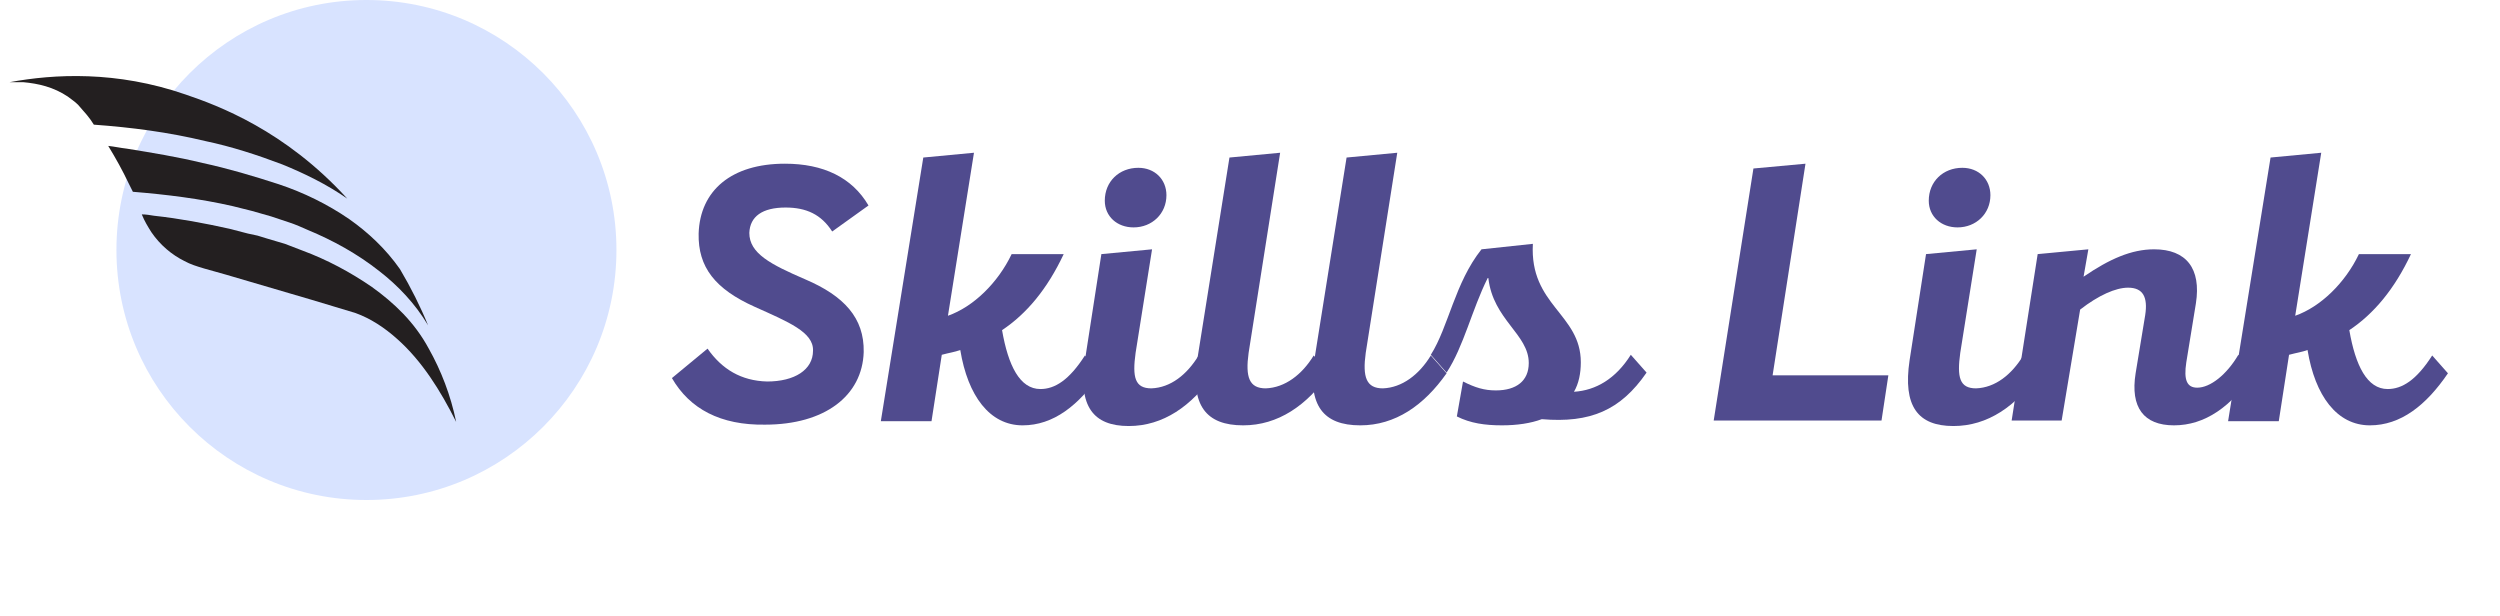 <?xml version="1.0" encoding="utf-8"?>
<!-- Generator: Adobe Illustrator 28.1.0, SVG Export Plug-In . SVG Version: 6.00 Build 0)  -->
<svg version="1.1" id="Calque_1" xmlns="http://www.w3.org/2000/svg" xmlns:xlink="http://www.w3.org/1999/xlink" x="0px" y="0px"
	 viewBox="0 0 365 90" style="enable-background:new 0 0 365 90;" xml:space="preserve">
<style type="text/css">
	.st0{fill:#D8E3FF;}
	.st1{fill:#231F20;}
	.st2{fill:#504B8E;}
</style>
<circle class="st0" cx="53.5" cy="36.5" r="36.5"/>
<path class="st1" d="M3.4,12c2.2,0.2,4.4,0.7,6.5,2.1c0.5,0.4,1,0.7,1.5,1.2c0.4,0.5,0.9,1,1.3,1.5c0.4,0.5,0.7,0.9,1,1.4
	c5.5,0.4,10.9,1.1,16.3,2.4c3.8,0.8,7.5,2,11.2,3.4c3.2,1.3,6.5,2.9,9.5,5c-9.1-10-18.9-13.6-23.6-15.2C17,10.3,7.9,10.8,1.4,12
	C2.1,12,2.8,12,3.4,12z"/>
<path class="st1" d="M29.6,23.8c-3.7-0.9-7.4-1.5-11.1-2.1c-0.9-0.1-1.8-0.3-2.7-0.4c1.1,1.8,2.1,3.6,3,5.5c0.2,0.4,0.4,0.8,0.6,1.2
	c4.9,0.4,9.8,1,14.6,2.1l2.8,0.7l1.4,0.4l1.4,0.4l2.7,0.9c0.9,0.3,1.8,0.7,2.7,1.1c3.6,1.5,7.1,3.4,10.4,6c2.7,2.1,5.2,4.7,7.1,7.9
	c-1.1-2.7-2.5-5.5-4.1-8.2c-2.1-3-4.7-5.4-7.4-7.3c-3.2-2.2-6.7-3.9-10.3-5.1C37,25.7,33.3,24.6,29.6,23.8z"/>
<path class="st1" d="M54.3,41.9c-3.2-2.2-6.6-4-10.1-5.3l-2.6-1l-2.7-0.8l-1.3-0.4l-1.4-0.3l-2.7-0.7c-3.6-0.8-7.3-1.5-11-1.9
	c-0.6-0.1-1.2-0.2-1.8-0.2c0.4,1,0.9,1.8,1.4,2.6c1.3,1.9,3,3.3,4.8,4.2c0.9,0.5,1.9,0.8,2.9,1.1l3.2,0.9l12.6,3.7l6.3,1.9
	c2.2,0.8,4.2,2.1,6.1,3.8c3.6,3.2,6.3,7.5,8.6,12.1c-0.8-3.9-2.2-7.5-4-10.7C60.5,47,57.5,44.2,54.3,41.9z"/>
<g>
	<path class="st2" d="M98.1,55.2l5.2-4.3c2.1,3,4.9,4.7,8.7,4.8c4,0,6.7-1.7,6.7-4.5c0.1-2.7-3.6-4.2-8.5-6.4
		c-5.8-2.6-8.3-5.8-8.2-10.7c0.2-6.3,4.8-10.2,12.6-10.2c5.6,0,9.8,2,12.2,6.1l-5.3,3.8c-1.6-2.5-3.8-3.5-6.8-3.5
		c-3.4,0-5.2,1.3-5.3,3.7c0,3,3.1,4.6,8.2,6.8c5.6,2.4,8.6,5.6,8.5,10.6c-0.2,6.4-5.7,10.6-14.4,10.6
		C105.2,62.1,100.7,59.7,98.1,55.2z"/>
	<path class="st2" d="M149.3,62.1c-4.8,0-8-4.3-9.1-11c-0.8,0.3-1.6,0.4-2.7,0.7l-1.5,9.7h-7.4l6.2-38.5l7.4-0.7l-3.8,23.8
		c3.7-1.3,7.3-4.8,9.3-9h7.6c-2.4,5.1-5.4,8.7-9,11.1c0.9,5.2,2.6,8.6,5.6,8.6c2.1,0,4.2-1.3,6.5-4.9l2.3,2.6
		C157.5,59.2,153.8,62.1,149.3,62.1z"/>
	<path class="st2" d="M160.8,37.1l7.4-0.7l-2.4,15.1c-0.5,3.6-0.1,5.2,2.3,5.2c2.8-0.1,5.2-2,6.9-4.8l2.3,2.6
		c-3.3,4.8-7.5,7.7-12.5,7.7c-5.2,0-7.4-2.9-6.4-9.6L160.8,37.1z M161.3,29.3c0-2.8,2.1-4.8,4.9-4.8c2.4,0,4.1,1.7,4.1,4
		c0,2.7-2.1,4.7-4.8,4.7C163.1,33.2,161.3,31.6,161.3,29.3z"/>
	<path class="st2" d="M181.5,62.1c-5.4,0-7.7-2.9-6.7-9.6l4.7-29.5l7.4-0.7l-4.6,29.2c-0.5,3.6,0.1,5.2,2.5,5.2c2.8-0.1,5.3-2,7-4.8
		l2.3,2.6C190.8,59.2,186.6,62.1,181.5,62.1z"/>
	<path class="st2" d="M198.6,62.1c-5.4,0-7.7-2.9-6.7-9.6l4.7-29.5l7.4-0.7l-4.6,29.2c-0.5,3.6,0.1,5.2,2.5,5.2c2.8-0.1,5.3-2,7-4.8
		l2.3,2.6C207.9,59.2,203.7,62.1,198.6,62.1z"/>
	<path class="st2" d="M212.7,60.8l0.9-5.1c1.8,0.9,3.1,1.3,4.8,1.3c3,0,4.8-1.4,4.8-4c0-4.2-5.2-6.3-5.9-12.4h-0.1
		c-2.3,4.6-3.5,10-6,13.8l-2.3-2.6c2.6-4.1,3.5-10.5,7.4-15.4l7.5-0.8c-0.5,9,7,10.2,7,17.3c0,1.6-0.3,3.1-1,4.3
		c3.2-0.2,6.1-1.9,8.3-5.4l2.3,2.6c-3.8,5.5-8.2,7.4-15.3,6.8c-1.6,0.6-3.6,0.9-5.8,0.9C216.8,62.1,214.7,61.8,212.7,60.8z"/>
	<path class="st2" d="M275.7,54.8l-1,6.6h-24.5l5.8-36.8l7.6-0.7l-4.8,30.9H275.7z"/>
	<path class="st2" d="M281.2,37.1l7.4-0.7l-2.4,15.1c-0.5,3.6-0.1,5.2,2.3,5.2c2.8-0.1,5.2-2,6.9-4.8l2.3,2.6
		c-3.3,4.8-7.5,7.7-12.5,7.7c-5.2,0-7.4-2.9-6.4-9.6L281.2,37.1z M281.6,29.3c0-2.8,2.1-4.8,4.9-4.8c2.4,0,4.1,1.7,4.1,4
		c0,2.7-2.1,4.7-4.8,4.7C283.4,33.2,281.6,31.6,281.6,29.3z"/>
	<path class="st2" d="M317.4,62.1c-4.4,0-6.4-2.6-5.6-7.6l1.4-8.5c0.4-2.6-0.3-4-2.5-4c-1.8,0-4.3,1.1-7,3.2L301,61.4h-7.3l3.8-24.3
		l7.4-0.7l-0.7,4c3.8-2.6,7-4,10.3-4c4.7,0,6.9,2.8,6.1,7.9l-1.4,8.6c-0.4,2.6,0.1,3.7,1.6,3.7c1.9,0,4.3-1.9,6-4.8l2.3,2.6
		C325.8,59.4,321.9,62.1,317.4,62.1z"/>
	<path class="st2" d="M346,62.1c-4.8,0-8-4.3-9.1-11c-0.8,0.3-1.6,0.4-2.7,0.7l-1.5,9.7h-7.4l6.2-38.5l7.4-0.7l-3.8,23.8
		c3.7-1.3,7.3-4.8,9.3-9h7.6c-2.4,5.1-5.4,8.7-9,11.1c0.9,5.2,2.6,8.6,5.6,8.6c2.1,0,4.2-1.3,6.5-4.9l2.3,2.6
		C354.2,59.2,350.5,62.1,346,62.1z"/>
</g>
</svg>
